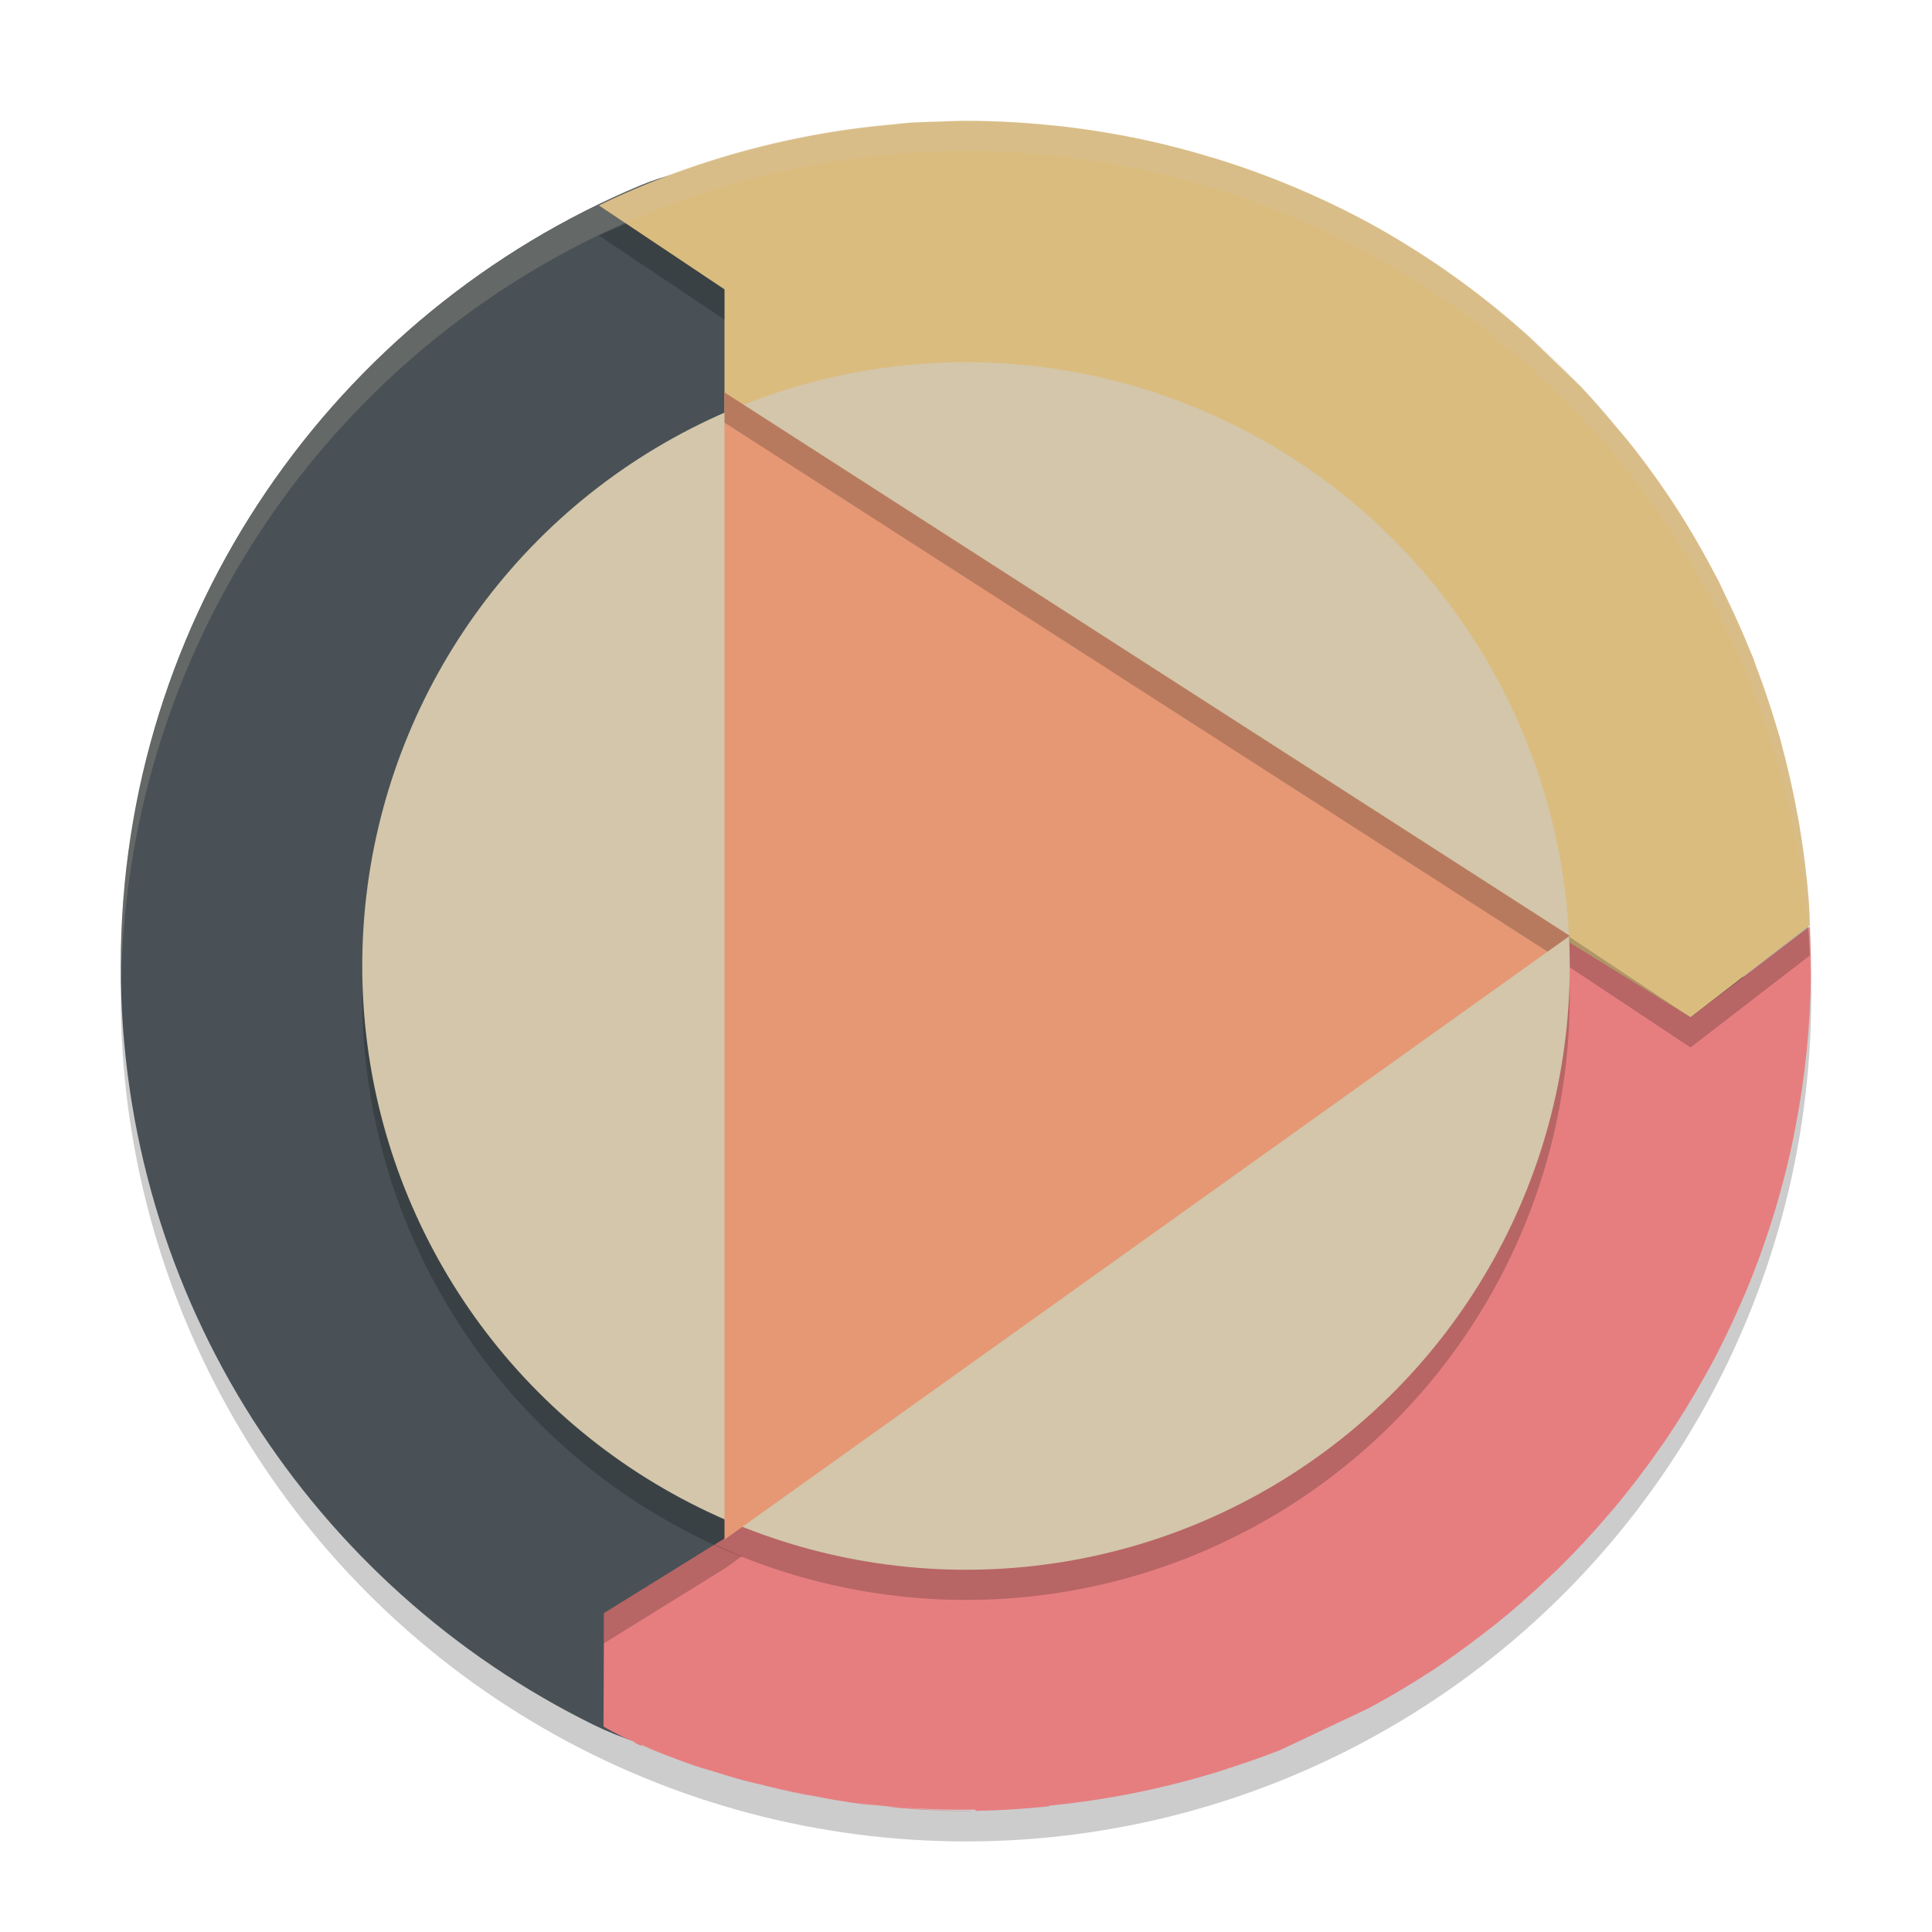 <svg xmlns="http://www.w3.org/2000/svg" width="64" height="64" version="1.1">
 <circle style="opacity:0.2" cx="32" cy="33" r="28"/>
 <path style="fill:#495156" d="m 57.748,32.564 c 0,15.468 -10.141,25.605 -25.615,25.605 -4.428,0 -8.73,0.804 -12.453,-1.024 C 10.393,52.584 4,43.034 4,31.992 4,20.344 11.113,10.357 21.233,6.134 c 3.32,-1.385 6.849,-0.091 10.671,-0.091 15.474,0 25.844,11.052 25.844,26.521 z"/>
 <path style="fill:#e67e80" d="m 56.637,18.746 c 0.224,0.415 0.429,0.837 0.633,1.262 -0.07,-0.16 -0.142,-0.318 -0.215,-0.477 -0.05,-0.102 -0.094,-0.207 -0.145,-0.309 -0.09,-0.16 -0.181,-0.319 -0.273,-0.477 z m 1.301,2.75 c 0.072,0.18 0.15,0.358 0.219,0.539 -0.033,-0.088 -0.066,-0.176 -0.098,-0.266 -0.04,-0.091 -0.08,-0.183 -0.121,-0.273 z m 0.801,2.293 c 0.112,0.363 0.227,0.727 0.324,1.094 -0.014,-0.064 -0.028,-0.128 -0.043,-0.191 -0.029,-0.111 -0.059,-0.222 -0.09,-0.332 -0.062,-0.191 -0.126,-0.381 -0.191,-0.57 z m 0.785,3.141 c 0.026,0.142 0.058,0.283 0.082,0.426 -0.016,-0.093 -0.031,-0.185 -0.047,-0.277 -0.012,-0.05 -0.023,-0.099 -0.035,-0.148 z M 59.953,30.691 56,33.699 52,31 c -5.791,-0.502 -7.099,0.692 -7.027,2.5 l 1.605,-0.828 c 0,0 -9.245,8.97 -22.555,18.277 l -4.016,2.488 -0.016,3.746 c 0,0 -0.016,0.027 0.676,0.371 0.119,0.052 0.236,0.103 0.355,0.152 4.6e-4,0.006 -0.001,0.01 0,0.016 l -0.047,-0.02 c 0.148,0.072 0.09,0.052 0.293,0.148 l -0.07,-0.07 c 0.141,0.057 0.281,0.123 0.422,0.18 0.12,0.048 0.239,0.098 0.359,0.145 -0.224,-0.077 -0.446,-0.159 -0.668,-0.242 0.253,0.103 0.51,0.19 0.766,0.285 0.318,0.123 0.639,0.24 0.961,0.352 0.273,0.09 0.552,0.164 0.828,0.246 -0.354,-0.109 -0.707,-0.223 -1.059,-0.344 0.609,0.214 1.226,0.41 1.848,0.582 0.106,0.029 0.214,0.05 0.32,0.078 0.036,0.009 0.073,0.018 0.109,0.027 -0.028,-0.007 -0.055,-0.016 -0.082,-0.023 0.782,0.201 1.57,0.371 2.367,0.504 -0.063,-0.011 -0.128,-0.018 -0.191,-0.027 0.157,0.028 0.315,0.056 0.473,0.082 0.317,0.054 0.635,0.102 0.953,0.145 0.153,0.019 0.307,0.03 0.461,0.047 -0.239,-0.028 -0.48,-0.068 -0.719,-0.102 0.483,0.066 0.968,0.116 1.453,0.156 0.836,0.062 1.676,0.087 2.516,0.078 v 0.039 C 33.129,59.973 33.941,59.922 34.75,59.836 v -0.02 c 1.907,-0.188 3.796,-0.564 5.641,-1.137 0.095,-0.031 0.19,-0.062 0.285,-0.094 0.55,-0.178 1.1,-0.364 1.641,-0.578 0.024,-0.007 0.047,-0.016 0.07,-0.023 0.006,-0.003 0.01,-0.005 0.016,-0.008 0.958,-0.452 1.92,-0.909 2.918,-1.379 0.455,-0.244 0.903,-0.501 1.344,-0.77 0.134,-0.082 0.271,-0.163 0.402,-0.25 0.008,-0.005 0.016,-0.011 0.023,-0.016 0.112,-0.071 0.224,-0.14 0.336,-0.211 0.535,-0.356 1.057,-0.73 1.566,-1.121 0.116,-0.088 0.233,-0.175 0.348,-0.266 0.091,-0.069 0.179,-0.141 0.27,-0.211 0.563,-0.457 1.107,-0.935 1.633,-1.434 0.135,-0.126 0.269,-0.251 0.402,-0.379 0.561,-0.554 1.098,-1.131 1.609,-1.73 0.082,-0.093 0.162,-0.187 0.242,-0.281 0.533,-0.64 1.038,-1.303 1.512,-1.988 0.053,-0.076 0.108,-0.151 0.16,-0.227 0.469,-0.692 0.907,-1.405 1.312,-2.137 0.045,-0.08 0.092,-0.158 0.137,-0.238 0.417,-0.773 0.798,-1.566 1.141,-2.375 0.015,-0.034 0.032,-0.067 0.047,-0.102 0.701,-1.669 1.239,-3.403 1.605,-5.176 0.021,-0.103 0.038,-0.206 0.059,-0.309 0.329,-1.684 0.503,-3.394 0.52,-5.109 0.002,-0.351 -0.005,-0.702 -0.016,-1.055 -0.005,-0.175 -0.011,-0.349 -0.02,-0.523 z M 29.801,59.871 c -0.152,-0.011 -0.305,-0.013 -0.457,-0.027 0.137,0.014 0.273,0.031 0.41,0.043 0.727,0.065 1.457,0.101 2.188,0.109 0.026,1.86e-4 0.052,0.004 0.078,0.004 0.065,-0.002 0.13,-0.005 0.195,-0.008 -0.806,-0.005 -1.612,-0.046 -2.414,-0.121 z m -4.715,-0.781 c 0.635,0.165 1.274,0.306 1.918,0.426 -0.148,-0.026 -0.294,-0.054 -0.441,-0.082 -0.495,-0.098 -0.987,-0.218 -1.477,-0.344 z m -0.43,-0.105 c -0.265,-0.071 -0.526,-0.16 -0.789,-0.238 0.063,0.019 0.124,0.044 0.188,0.062 0.2,0.06 0.4,0.121 0.602,0.176 z"/>
 <path style="fill:#dbbc7f" d="m 32.055,4.004 c -0.358,2.528e-4 -0.717,0.017 -1.074,0.031 A 28,28 0 0 0 30.203,4.062 C 29.993,4.077 29.784,4.104 29.574,4.125 A 28,28 0 0 0 19.84,6.805 L 24,9.586 V 15.188 l 4.941,0.543 -1.457,2.414 14.484,8.645 6.352,8.074 L 51.633,31 56,33.699 59.953,30.652 a 28,28 0 0 0 -0.023,-0.633 28,28 0 0 0 -0.32,-2.652 c -0.017,-0.1 -0.036,-0.201 -0.055,-0.301 a 28,28 0 0 0 -0.535,-2.387 c -0.028,-0.103 -0.057,-0.206 -0.086,-0.309 A 28,28 0 0 0 58.156,22.031 c -0.031,-0.085 -0.061,-0.17 -0.094,-0.254 a 28,28 0 0 0 -0.988,-2.207 c -0.057,-0.115 -0.105,-0.234 -0.164,-0.348 A 28,28 0 0 0 55.562,16.871 28,28 0 0 0 54.051,14.758 C 53.873,14.531 53.681,14.315 53.496,14.094 A 28,28 0 0 0 52.355,12.797 C 51.815,12.276 51.262,11.742 50.707,11.207 A 28,28 0 0 0 45.426,7.426 28,28 0 0 0 42.902,6.211 28,28 0 0 0 40.312,5.266 c -0.012,-0.004 -0.023,-0.008 -0.035,-0.012 -0.039,-0.012 -0.079,-0.02 -0.117,-0.031 a 28,28 0 0 0 -2.574,-0.656 c -0.008,-0.002 -0.015,-0.006 -0.023,-0.008 a 28,28 0 0 0 -0.105,-0.016 28,28 0 0 0 -2.496,-0.379 c -0.11,-0.011 -0.219,-0.021 -0.328,-0.031 a 28,28 0 0 0 -2.578,-0.129 z"/>
 <circle style="opacity:0.2" cx="32" cy="33" r="20"/>
 <path style="opacity:0.2" d="M 20.748,7.412 C 20.445,7.543 20.138,7.663 19.84,7.804 L 24,10.586 v -1 z M 59.891,30.699 56,33.699 51.633,30.801 v 1 L 56,34.699 59.953,31.652 c -0.005,-0.211 -0.013,-0.422 -0.023,-0.633 -0.01,-0.107 -0.027,-0.213 -0.039,-0.32 z"/>
 <circle style="fill:#d3c6aa" cx="32" cy="32" r="20"/>
 <path style="fill:#e69875" d="M 52,31 24,51 V 13 Z"/>
 <path style="opacity:0.2" d="M 24 13 L 24 14 L 51.264 31.525 L 52 31 L 24 13 z"/>
 <path style="opacity:0.2;fill:#d3c6aa" d="M 32 4 A 28 28 0 0 0 4 32 A 28 28 0 0 0 4.018 32.492 A 28 28 0 0 1 32 5 A 28 28 0 0 1 59.975 32.492 A 28 28 0 0 0 60 32 A 28 28 0 0 0 32 4 z"/>
 <path style="opacity:0.2" d="m 23.678,51.164 -3.67,2.273 -0.016,3.746 c 0,0 0.004,0.002 0.004,0.002 l 0.012,-2.748 4.016,-2.488 c 0.191,-0.133 0.36,-0.263 0.549,-0.396 -0.301,-0.122 -0.6,-0.252 -0.895,-0.389 z"/>
</svg>
